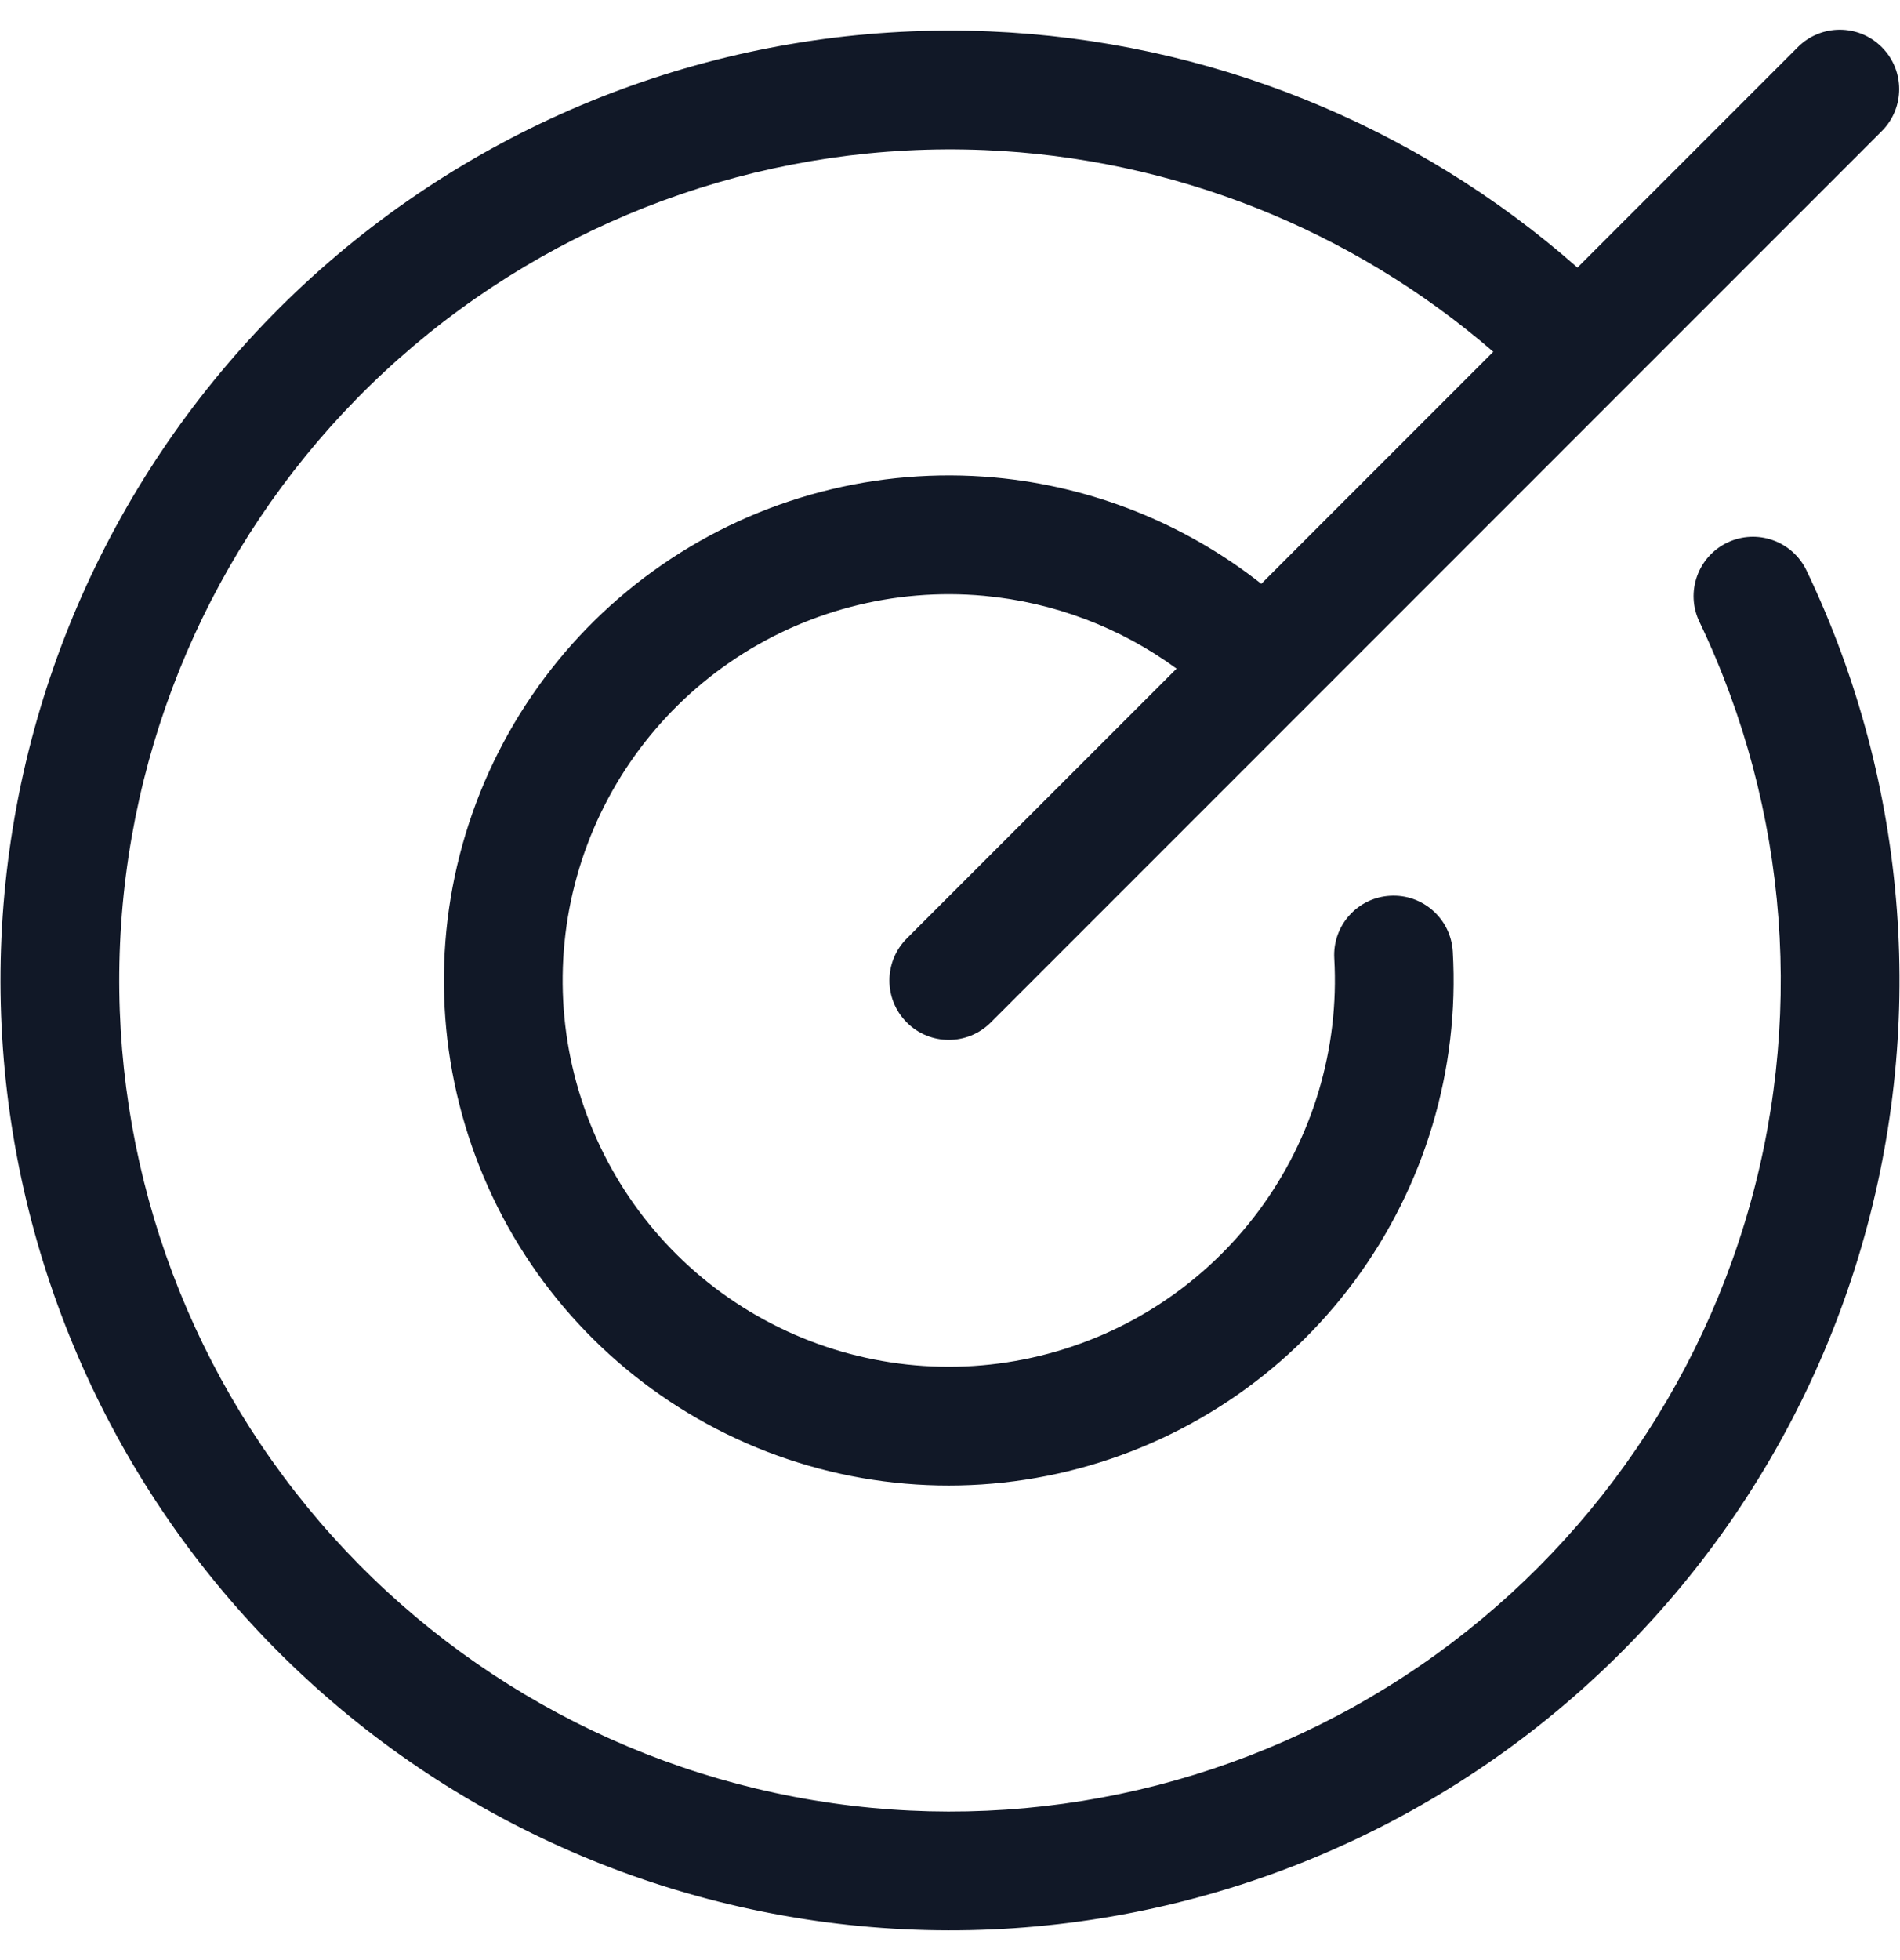 <svg width="32" height="33" viewBox="0 0 32 33" fill="none" xmlns="http://www.w3.org/2000/svg">
<path fill-rule="evenodd" clip-rule="evenodd" d="M31.693 0.794C32.084 1.184 32.084 1.817 31.693 2.208L16.687 17.214C16.296 17.605 15.663 17.605 15.272 17.214C14.882 16.824 14.882 16.191 15.272 15.8L19.816 11.257C18.87 10.565 17.749 10.139 16.57 10.031C15.056 9.893 13.541 10.29 12.289 11.152C11.037 12.015 10.127 13.289 9.717 14.753C9.307 16.218 9.423 17.779 10.045 19.166C10.666 20.554 11.755 21.68 13.12 22.348C14.486 23.017 16.043 23.186 17.52 22.825C18.997 22.465 20.301 21.599 21.206 20.377C22.111 19.154 22.558 17.654 22.472 16.136C22.44 15.585 22.861 15.112 23.413 15.081C23.964 15.049 24.437 15.47 24.468 16.022C24.582 18.007 23.996 19.968 22.813 21.566C21.631 23.164 19.925 24.297 17.994 24.768C16.062 25.239 14.027 25.019 12.241 24.145C10.456 23.271 9.032 21.799 8.22 19.984C7.407 18.17 7.255 16.128 7.791 14.214C8.327 12.3 9.517 10.633 11.155 9.505C12.792 8.377 14.772 7.859 16.752 8.039C18.398 8.19 19.956 8.815 21.243 9.829L25.15 5.922C22.767 3.862 19.748 2.659 16.581 2.527C13.079 2.382 9.65 3.556 6.972 5.818C4.294 8.079 2.563 11.264 2.12 14.741C1.678 18.218 2.557 21.735 4.583 24.595C6.609 27.455 9.634 29.451 13.061 30.187C16.488 30.923 20.067 30.346 23.089 28.57C26.111 26.795 28.356 23.949 29.381 20.597C30.405 17.245 30.134 13.631 28.622 10.469C28.383 9.971 28.594 9.373 29.092 9.135C29.59 8.897 30.188 9.107 30.426 9.606C32.155 13.22 32.464 17.351 31.293 21.182C30.122 25.013 27.556 28.265 24.102 30.295C20.648 32.324 16.558 32.984 12.641 32.142C8.724 31.301 5.266 29.02 2.951 25.751C0.635 22.482 -0.369 18.462 0.136 14.488C0.642 10.514 2.621 6.875 5.681 4.29C8.742 1.705 12.661 0.363 16.664 0.529C20.333 0.682 23.827 2.091 26.568 4.505L30.279 0.794C30.669 0.403 31.303 0.403 31.693 0.794Z" fill="#111827"/>
</svg>
